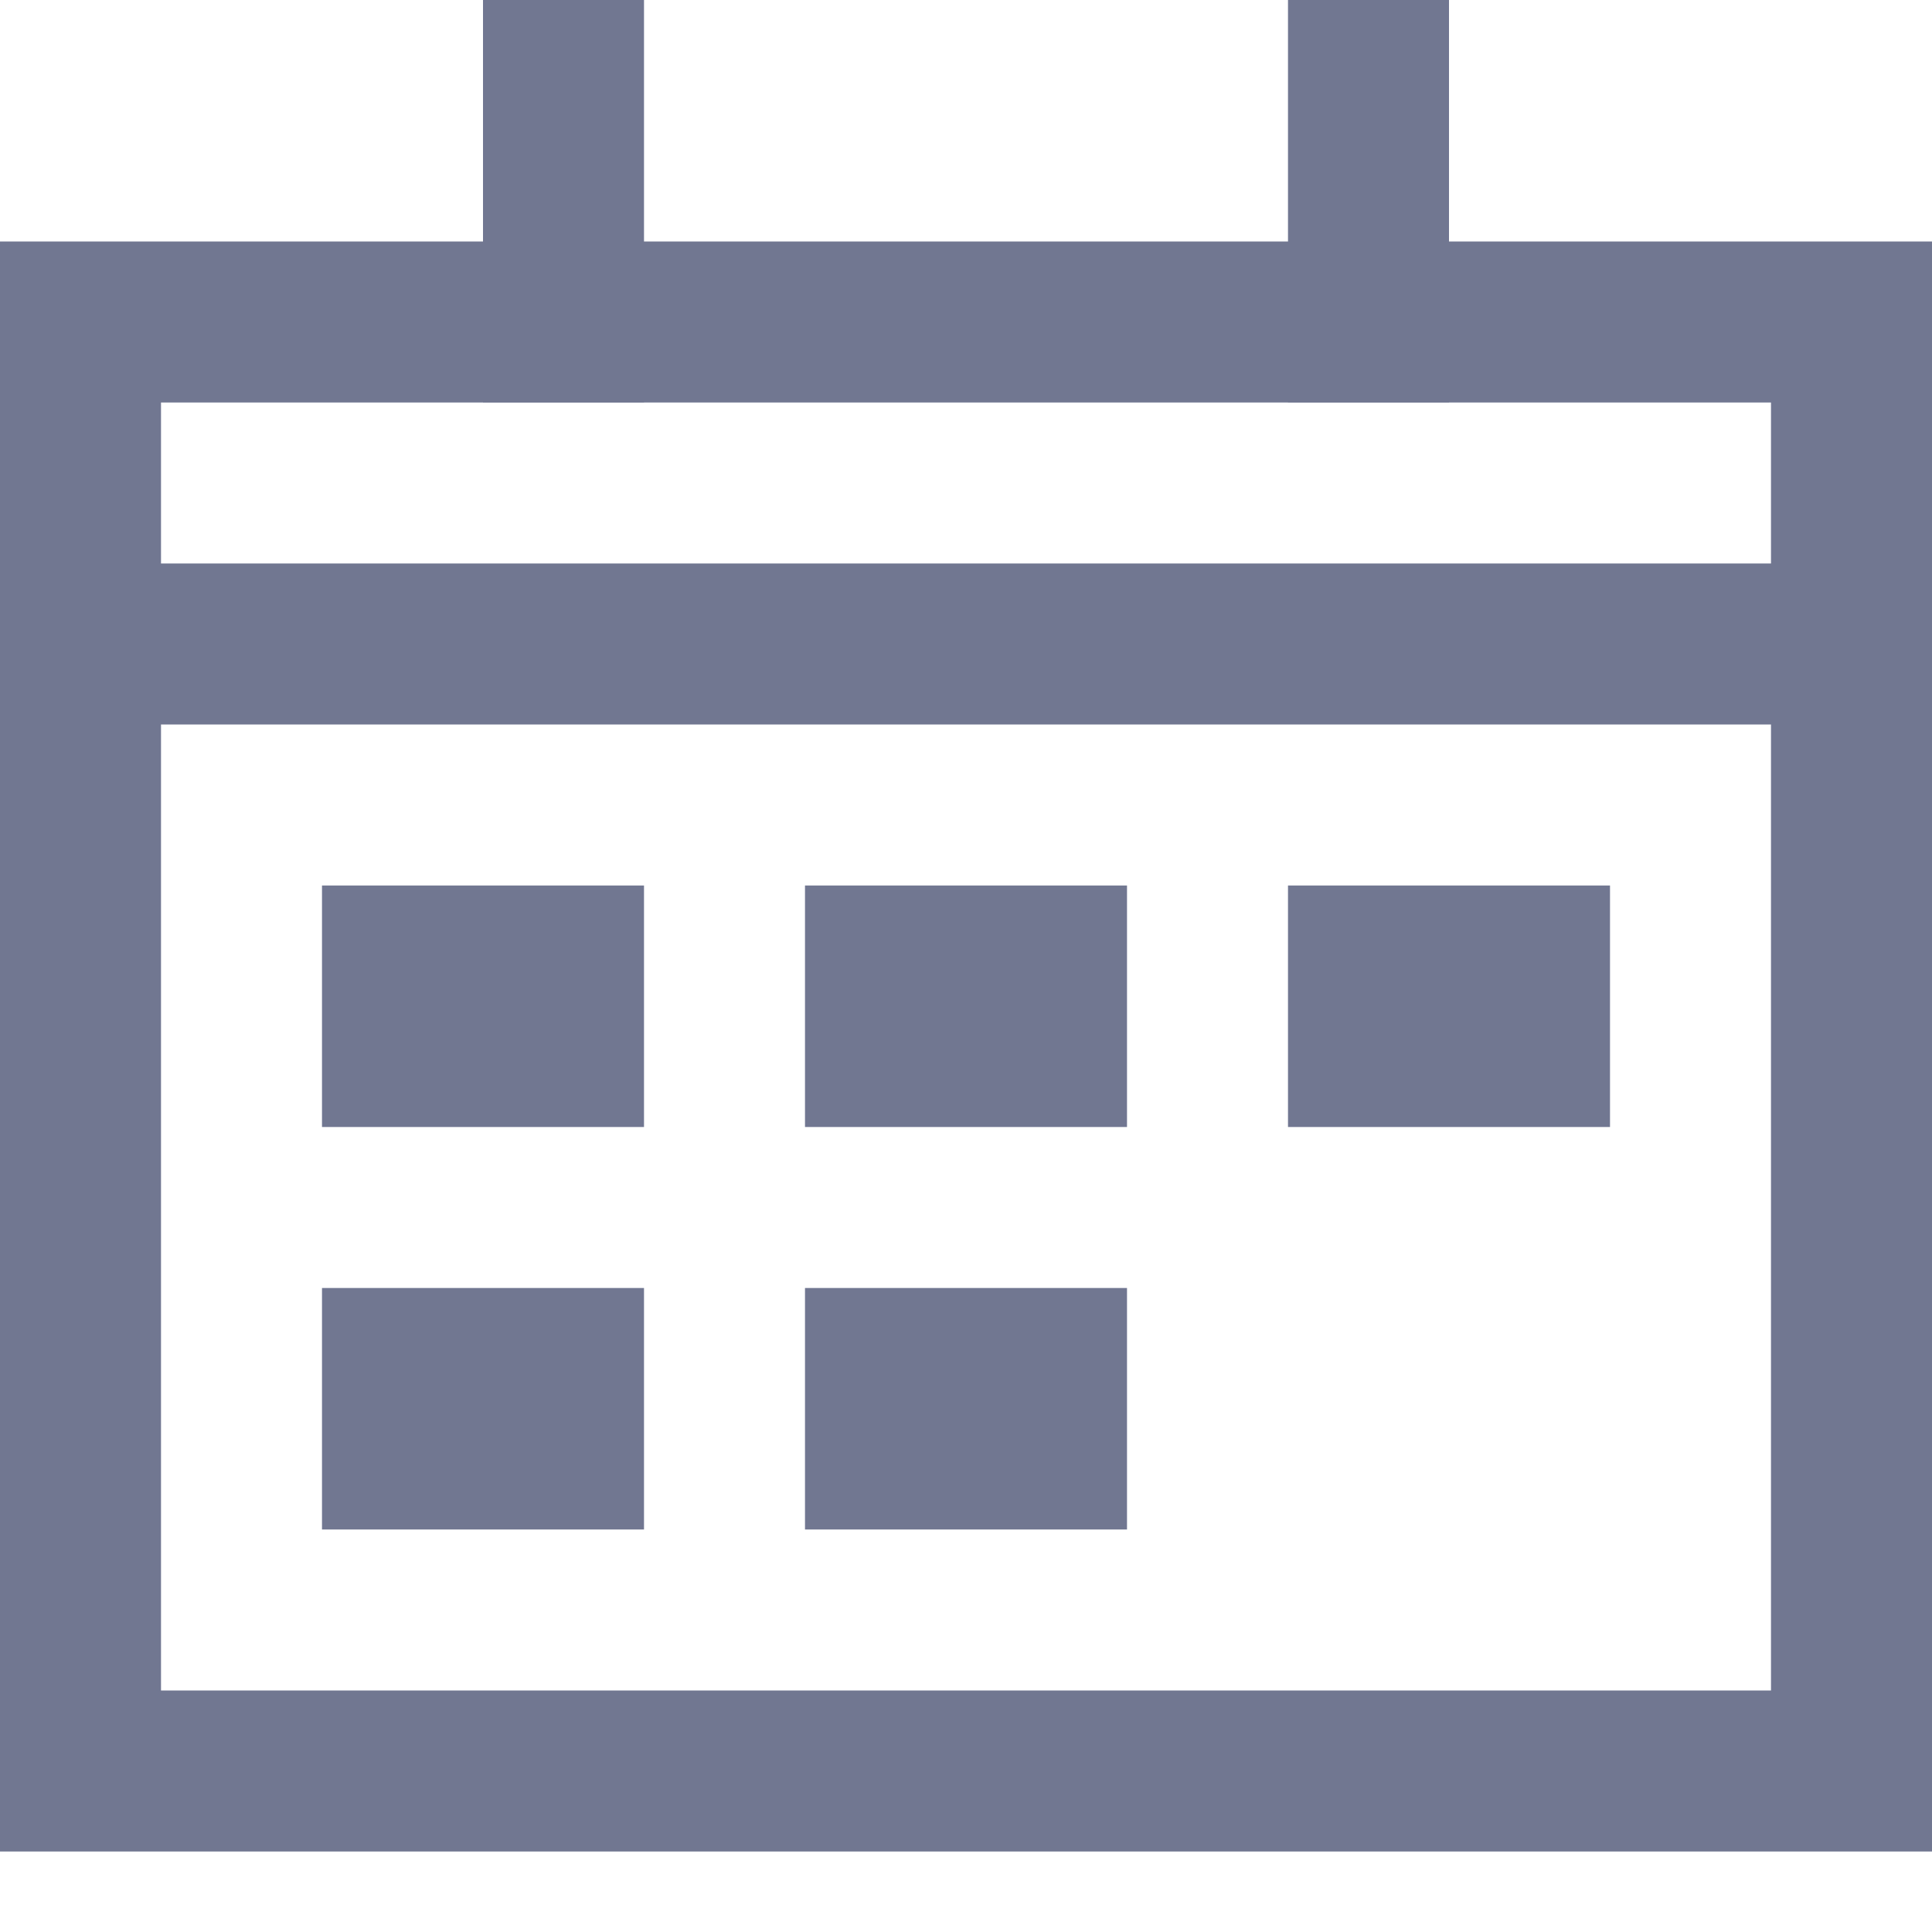 <svg width="24" height="24" viewBox="0 0 24 24" fill="none" xmlns="http://www.w3.org/2000/svg">
<path d="M7 12H5V13H7V12Z" stroke="#717791" stroke-width="2" stroke-miterlimit="10" stroke-linecap="square"/>
<path d="M13 12H11V13H13V12Z" stroke="#717791" stroke-width="2" stroke-miterlimit="10" stroke-linecap="square"/>
<path d="M7 17H5V18H7V17Z" stroke="#717791" stroke-width="2" stroke-miterlimit="10" stroke-linecap="square"/>
<path d="M13 17H11V18H13V17Z" stroke="#717791" stroke-width="2" stroke-miterlimit="10" stroke-linecap="square"/>
<path d="M19 12H17V13H19V12Z" stroke="#717791" stroke-width="2" stroke-miterlimit="10" stroke-linecap="square"/>
<path d="M7 12H5V13H7V12Z" fill="#717791"/>
<path d="M13 12H11V13H13V12Z" fill="#717791"/>
<path d="M7 17H5V18H7V17Z" fill="#717791"/>
<path d="M13 17H11V18H13V17Z" fill="#717791"/>
<path d="M19 12H17V13H19V12Z" fill="#717791"/>
<path d="M23 4H1V22H23V4Z" stroke="#717791" stroke-width="2" stroke-miterlimit="10" stroke-linecap="square"/>
<path d="M17 4V1" stroke="#717791" stroke-width="2" stroke-miterlimit="10" stroke-linecap="square"/>
<path d="M7 4V1" stroke="#717791" stroke-width="2" stroke-miterlimit="10" stroke-linecap="square"/>
<path d="M1 8H23" stroke="#717791" stroke-width="2" stroke-miterlimit="10"/>
</svg>
